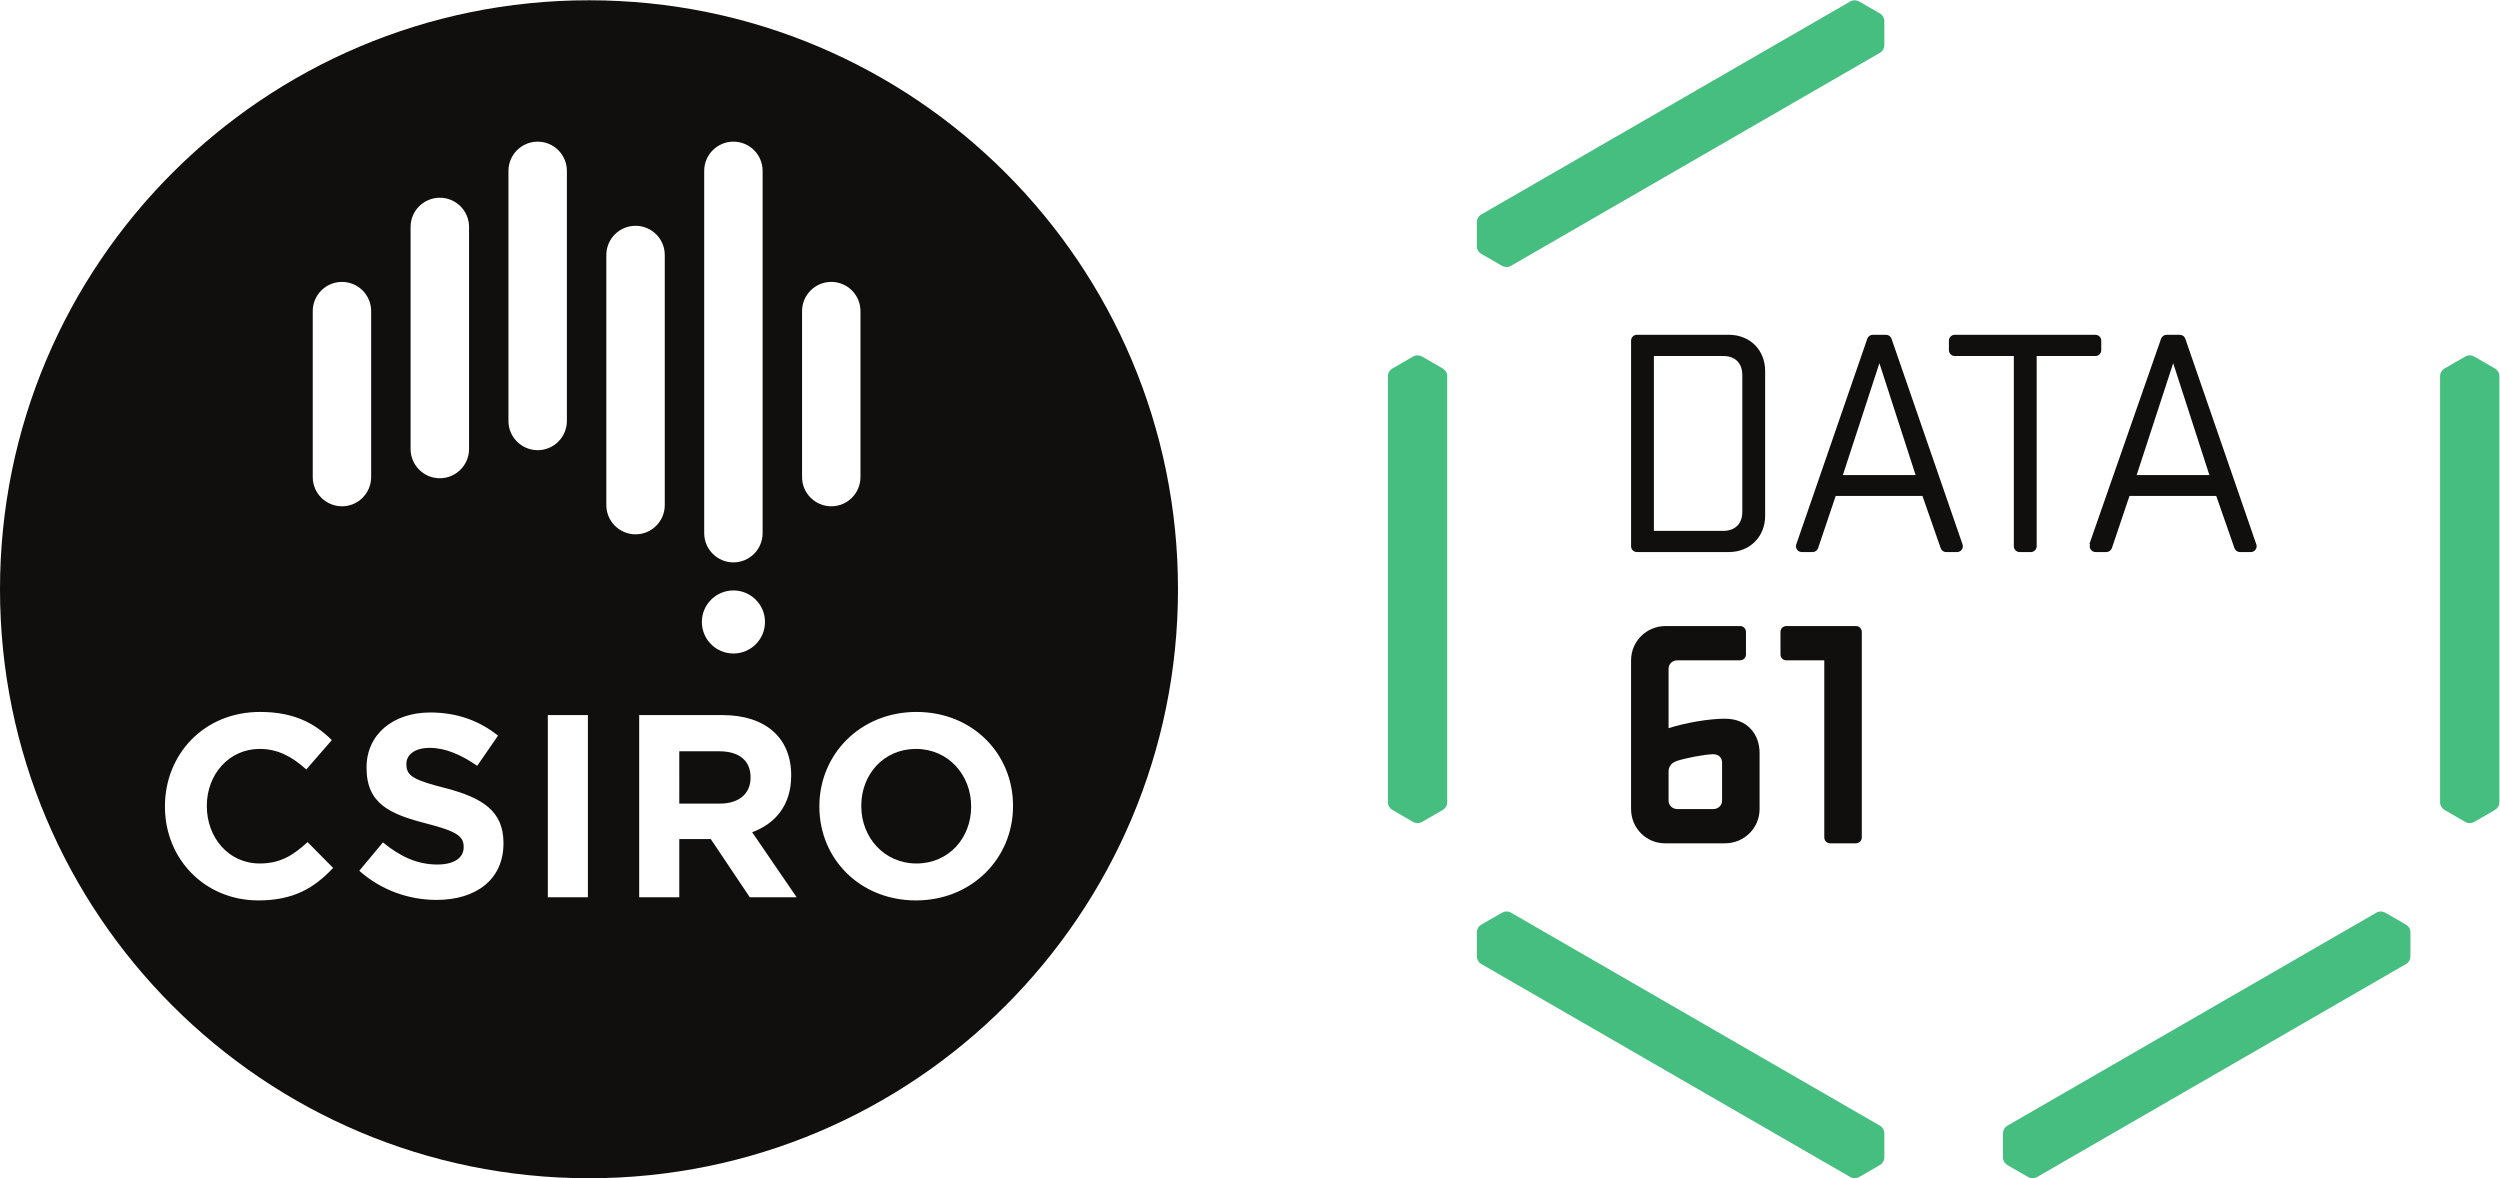 <?xml version="1.0" encoding="UTF-8" standalone="no"?>
<svg
   xmlns:dc="http://purl.org/dc/elements/1.1/"
   xmlns:cc="http://creativecommons.org/ns#"
   xmlns:rdf="http://www.w3.org/1999/02/22-rdf-syntax-ns#"
   xmlns:svg="http://www.w3.org/2000/svg"
   xmlns="http://www.w3.org/2000/svg"
   viewBox="0 0 801.933 377.947"
   height="377.947"
   width="801.933"
   xml:space="preserve"
   id="svg2"
   version="1.1"><defs
     id="defs6" /><g
     transform="matrix(1.333,0,0,-1.333,0,377.947)"
     id="g10"><g
       transform="scale(0.1)"
       id="g12"><path
         id="path14"
         style="fill:#100f0d;fill-opacity:1;fill-rule:nonzero;stroke:none"
         d="m 4192.68,1603.38 c 0,-28.25 -17.28,-45.51 -45.54,-45.51 h -167.19 v 420.74 h 167.19 c 28.26,0 45.54,-17.27 45.54,-45.53 z m -32.19,426.26 h -221.48 c -7.74,0 -14.01,-6.27 -14.01,-14.02 v -494.76 c 0,-7.74 6.27,-14.02 14.01,-14.02 h 221.48 c 50.23,0 87.13,36.91 87.13,87.12 v 348.54 c 0,51 -36.9,87.14 -87.13,87.14" /><path
         id="path16"
         style="fill:#100f0d;fill-opacity:1;fill-rule:nonzero;stroke:none"
         d="m 4466.21,1328.78 h -167.64 c -7.75,0 -14.02,-6.28 -14.02,-14.01 v -54.41 c 0,-7.74 6.27,-14.01 14.02,-14.01 h 91.39 V 820 c 0,-7.738 6.27,-14.02 14.02,-14.02 h 62.23 c 7.75,0 14.02,6.282 14.02,14.02 v 494.77 c 0,7.73 -6.27,14.01 -14.02,14.01" /><path
         id="path18"
         style="fill:#100f0d;fill-opacity:1;fill-rule:nonzero;stroke:none"
         d="m 4144.01,908.809 c 0,-11.77 -9.43,-20.418 -21.21,-20.418 h -86.33 c -11.78,0 -21.21,8.648 -21.21,20.418 v 69.859 c 0,11.781 6.29,21.203 21.21,25.912 18.83,6.29 66.71,15.72 86.33,15.72 13.35,0 21.21,-8.66 21.21,-20.429 z m 7.06,197.011 c -38.47,0 -93.41,-9.42 -135.81,-22.75 v 142.88 c 0,11.78 9.43,20.4 21.21,20.4 h 151.04 c 7.75,0 14.01,6.27 14.01,14.01 v 54.41 c 0,7.73 -6.26,14.01 -14.01,14.01 H 4008.2 c -46.31,0 -83.2,-36.9 -83.2,-82.43 V 888.391 c 0,-45.512 36.1,-82.411 81.63,-82.411 h 144.44 c 46.31,0 83.2,36.899 83.2,82.411 v 135.019 c 0,45.53 -29.83,82.41 -83.2,82.41" /><path
         id="path20"
         style="fill:#100f0d;fill-opacity:1;fill-rule:nonzero;stroke:none"
         d="m 5042.43,2029.64 h -338.54 c -7.75,0 -14.03,-6.27 -14.03,-14.02 v -22.99 c 0,-7.74 6.28,-14.02 14.03,-14.02 h 142.19 v -457.75 c 0,-7.74 6.27,-14.02 14.02,-14.02 h 26.91 c 7.74,0 14.02,6.28 14.02,14.02 v 457.75 h 141.4 c 7.74,0 14.02,6.28 14.02,14.02 v 22.99 c 0,7.75 -6.28,14.02 -14.02,14.02" /><path
         id="path22"
         style="fill:#100f0d;fill-opacity:1;fill-rule:nonzero;stroke:none"
         d="m 4434.7,1692.08 87.91,269.26 87.13,-269.26 z m 287.95,-166.72 v 0 l -170.91,494.92 c -1.93,5.43 -7.13,9.36 -13.22,9.36 h -31.83 c -6.09,0 -11.29,-3.93 -13.22,-9.36 l -170.86,-494.83 v 0 c -0.51,-1.45 -0.85,-2.96 -0.85,-4.59 0,-7.74 6.27,-14.02 14.01,-14.02 h 26.05 c 6.02,0 11.12,3.84 13.1,9.16 l 0.06,-0.02 42.44,125.89 h 208.8 l 43.76,-125.45 v 0.03 c 1.87,-5.55 7.1,-9.61 13.28,-9.61 h 26.14 c 7.74,0 14.01,6.28 14.01,14.02 0,1.6 -0.27,3.07 -0.76,4.5" /><path
         id="path24"
         style="fill:#100f0d;fill-opacity:1;fill-rule:nonzero;stroke:none"
         d="m 5141.64,1692.08 87.92,269.26 87.13,-269.26 z m 287.95,-166.72 v 0 l -170.9,494.92 c -1.93,5.43 -7.14,9.36 -13.22,9.36 h -31.84 c -6.08,0 -11.28,-3.93 -13.21,-9.36 l -172.43,-493.97 1.57,-0.86 c -0.52,-1.45 -0.86,-2.96 -0.86,-4.59 0,-7.74 6.28,-14.02 14.03,-14.02 h 26.04 c 6.02,0 11.11,3.84 13.11,9.16 l 0.05,-0.02 42.44,125.89 h 208.8 l 43.76,-125.45 v 0.03 c 1.86,-5.55 7.09,-9.61 13.28,-9.61 h 26.13 c 7.74,0 14.02,6.28 14.02,14.02 0,1.6 -0.27,3.07 -0.77,4.5" /><path
         id="path26"
         style="fill:#100f0d;fill-opacity:1;fill-rule:nonzero;stroke:none"
         d="m 2204.12,1033.12 c -77.72,0 -131.53,-61.401 -131.53,-136.589 v -1.301 c 0,-75.05 55.08,-137.808 132.83,-137.808 77.66,0 131.55,61.406 131.55,136.609 v 1.199 c 0,75.192 -55.15,137.89 -132.85,137.89" /><path
         id="path28"
         style="fill:#100f0d;fill-opacity:1;fill-rule:nonzero;stroke:none"
         d="m 1730.46,1027.43 h -95.83 V 901.5 h 97.69 c 47.03,0 73.82,25.059 73.82,62.039 v 1.242 c 0,41.369 -28.71,62.649 -75.68,62.649" /><path
         id="path30"
         style="fill:#100f0d;fill-opacity:1;fill-rule:nonzero;stroke:none"
         d="m 2204.12,668.551 c -135.28,0 -232.39,100.738 -232.39,225.48 v 1.199 c 0,124.75 98.39,226.86 233.69,226.86 135.31,0 232.32,-100.91 232.32,-225.559 v -1.301 c 0,-124.609 -98.33,-226.679 -233.62,-226.679 z M 1930.08,1687.24 v 399.39 c 0,38.83 31.54,70.31 70.31,70.31 38.83,0 70.25,-31.48 70.25,-70.31 v -399.39 c 0,-38.73 -31.42,-70.27 -70.25,-70.27 -38.77,0 -70.31,31.54 -70.31,70.27 z M 1804.35,676.059 1710.37,816.25 h -75.74 V 676.059 h -96.49 v 438.481 h 200.43 c 103.28,0 165.34,-54.52 165.34,-144.7 v -1.289 c 0,-70.742 -38.12,-115.281 -93.93,-135.93 L 1917.12,676.059 Z M 1459.07,1619.8 v 601.87 c 0,38.79 31.47,70.31 70.37,70.31 38.76,0 70.26,-31.52 70.26,-70.31 V 1619.8 c 0,-38.76 -31.5,-70.29 -70.26,-70.29 -38.9,0 -70.37,31.53 -70.37,70.29 z m 305.83,-205.33 c 41.96,0 75.98,-33.98 75.98,-75.86 0,-41.96 -34.02,-75.89 -75.98,-75.89 -41.92,0 -75.92,33.93 -75.92,75.89 0,41.88 34,75.86 75.92,75.86 z m -70.31,1009.67 c 0,38.87 31.51,70.31 70.31,70.31 38.87,0 70.26,-31.44 70.26,-70.31 v -871.82 c 0,-38.78 -31.39,-70.33 -70.26,-70.33 -38.8,0 -70.31,31.55 -70.31,70.33 z M 1414.72,901.5 V 676.059 h -96.45 v 438.481 h 96.45 z m -191.19,920.83 v 601.81 c 0,38.87 31.55,70.31 70.36,70.31 38.76,0 70.26,-31.44 70.26,-70.31 v -601.81 c 0,-38.87 -31.5,-70.32 -70.26,-70.32 -38.81,0 -70.36,31.45 -70.36,70.32 z M 1211.56,805.691 c 0,-87.179 -66.37,-135.921 -160.97,-135.921 -66.395,0 -133.367,23.152 -185.992,70.152 l 56.922,68.308 c 39.453,-32.601 80.86,-53.308 131.05,-53.308 39.46,0 63.2,15.699 63.2,41.367 v 1.211 c 0,24.539 -15.08,37.02 -88.37,55.77 -88.173,22.589 -145.334,47.101 -145.334,134.101 v 1.258 c 0,79.511 63.907,132.161 153.464,132.161 63.92,0 118.54,-19.95 162.91,-55.78 l -50.12,-72.619 c -38.78,26.919 -77,43.249 -114.03,43.249 -36.935,0 -56.38,-16.92 -56.38,-38.242 v -1.386 c 0,-28.731 18.785,-38.032 94.62,-57.403 88.96,-23.289 139.03,-55.218 139.03,-131.711 z M 752.594,1687.24 v 399.39 c 0,38.83 31.461,70.31 70.312,70.31 38.793,0 70.227,-31.48 70.227,-70.31 v -399.39 c 0,-38.73 -31.434,-70.27 -70.227,-70.27 -38.851,0 -70.312,31.54 -70.312,70.27 z M 621.789,668.551 c -128.98,0 -224.859,99.59 -224.859,225.48 v 1.199 c 0,124.75 93.91,226.86 228.625,226.86 82.793,0 132.172,-27.69 172.937,-67.71 L 737.09,983.66 c -33.91,30.58 -68.285,49.46 -112.176,49.46 -73.867,0 -127.187,-61.401 -127.187,-136.589 v -1.301 c 0,-75.05 52.058,-137.808 127.187,-137.808 50.231,0 80.84,20.066 115.301,51.43 L 801.617,746.77 C 756.5,698.59 706.395,668.551 621.789,668.551 Z M 988.031,2289.18 c 0,38.83 31.499,70.31 70.349,70.31 38.8,0 70.33,-31.48 70.33,-70.31 v -534.36 c 0,-38.83 -31.53,-70.35 -70.33,-70.35 -38.85,0 -70.349,31.52 -70.349,70.35 z m 429.339,545.47 C 634.551,2834.65 0,2200.16 0,1417.36 0,634.52 634.551,0 1417.37,0 c 782.79,0 1417.35,634.52 1417.35,1417.36 0,782.8 -634.56,1417.29 -1417.35,1417.29" /><path
         id="path32"
         style="fill:#45be7f;fill-opacity:1;fill-rule:nonzero;stroke:none"
         d="m 3553.93,2301.13 v 0.01 0 l -0.02,0.02 v -57.92 c -0.03,-3.72 0.91,-7.49 2.9,-10.94 2.02,-3.49 4.87,-6.22 8.15,-8.06 l 50.03,-28.88 -0.02,0.03 h 0.01 v 0 c 6.34,-3.31 14.06,-3.76 20.71,0.08 l 888.38,512.9 c 6.64,3.83 10.12,10.75 10.41,17.89 h 0.01 v 0.01 l 0.01,-0.03 0.01,57.92 c 0.02,3.71 -0.91,7.49 -2.9,10.94 -2.02,3.49 -4.88,6.22 -8.15,8.06 l -50.04,28.88 0.02,-0.04 v 0.01 -0.01 c -6.34,3.32 -14.06,3.77 -20.71,-0.07 -100.09,-57.78 -888.12,-512.75 -888.38,-512.9 -6.64,-3.84 -10.12,-10.76 -10.42,-17.9" /><path
         id="path34"
         style="fill:#45be7f;fill-opacity:1;fill-rule:nonzero;stroke:none"
         d="m 3614.98,639.309 v 0.011 -0.011 l 0.01,0.031 -50.15,-28.961 c -3.24,-1.828 -6.04,-4.539 -8.03,-7.981 -2.01,-3.488 -2.95,-7.328 -2.9,-11.089 v -57.77 l 0.02,0.031 v 0 0 c 0.3,-7.14 3.78,-14.07 10.42,-17.898 L 4452.73,2.77 c 6.65,-3.84 14.37,-3.391 20.71,-0.078 h -0.01 0.01 l -0.02,-0.031 50.17,28.949 c 3.23,1.84 6.03,4.551 8.02,7.992 2.01,3.488 2.95,7.34 2.9,11.098 l -0.01,57.762 -0.02,-0.031 h 0.01 -0.01 c -0.3,7.148 -3.77,14.058 -10.41,17.898 -100.09,57.781 -888.12,512.75 -888.38,512.902 -6.65,3.84 -14.37,3.391 -20.71,0.079" /><path
         id="path36"
         style="fill:#45be7f;fill-opacity:1;fill-rule:nonzero;stroke:none"
         d="m 4819.91,108.391 v 0.007 -0.007 l -0.02,0.031 V 50.5 c -0.03,-3.711 0.91,-7.488 2.9,-10.941 2.02,-3.488 4.88,-6.219 8.16,-8.047 l 50.03,-28.891 -0.02,0.027 h 0.01 v 0 c 6.33,-3.309 14.06,-3.758 20.71,0.082 L 5790.05,515.629 c 6.65,3.84 10.12,10.75 10.42,17.902 v -0.011 0.011 l 0.02,-0.031 0.01,57.922 c 0.02,3.707 -0.92,7.488 -2.91,10.937 -2.01,3.493 -4.87,6.223 -8.16,8.051 l -50.02,28.891 0.02,-0.031 h -0.01 v -0.008 c -6.33,3.316 -14.06,3.769 -20.71,-0.071 -100.09,-57.781 -888.11,-512.75 -888.38,-512.902 -6.65,-3.84 -10.11,-10.75 -10.42,-17.898" /><path
         id="path38"
         style="fill:#45be7f;fill-opacity:1;fill-rule:nonzero;stroke:none"
         d="m 6004.23,1948.27 h 0.01 -0.01 0.04 l -50.16,28.96 c -3.2,1.88 -6.94,2.96 -10.93,2.96 -4.03,0 -7.82,-1.12 -11.05,-3.03 l -50.03,-28.89 h 0.04 -0.01 0.01 c -6.05,-3.83 -10.29,-10.3 -10.29,-17.98 V 904.488 c 0,-7.679 4.24,-14.148 10.28,-17.968 h -0.01 0.01 -0.03 l 50.16,-28.969 c 3.2,-1.879 6.94,-2.961 10.92,-2.961 4.04,0 7.83,1.121 11.06,3.031 l 50.03,28.899 h -0.04 v 0 0 c 6.03,3.82 10.29,10.289 10.29,17.968 0,115.572 0,1025.502 0,1025.802 0,7.68 -4.25,14.15 -10.29,17.98" /><path
         id="path40"
         style="fill:#45be7f;fill-opacity:1;fill-rule:nonzero;stroke:none"
         d="m 3472.27,1948.27 h 0.01 -0.01 0.03 l -50.15,28.96 c -3.21,1.88 -6.95,2.96 -10.93,2.96 -4.03,0 -7.83,-1.12 -11.06,-3.03 l -50.02,-28.89 h 0.03 v 0 0 c -6.04,-3.83 -10.3,-10.3 -10.3,-17.98 V 904.488 c 0,-7.679 4.26,-14.148 10.3,-17.968 h -0.01 0.01 -0.03 l 50.15,-28.969 c 3.21,-1.879 6.95,-2.961 10.93,-2.961 4.03,0 7.82,1.121 11.06,3.031 l 50.02,28.899 h -0.03 v 0 0 c 6.03,3.82 10.29,10.289 10.29,17.968 0,115.572 0,1025.502 0,1025.802 0,7.68 -4.26,14.15 -10.29,17.98" /></g></g></svg>